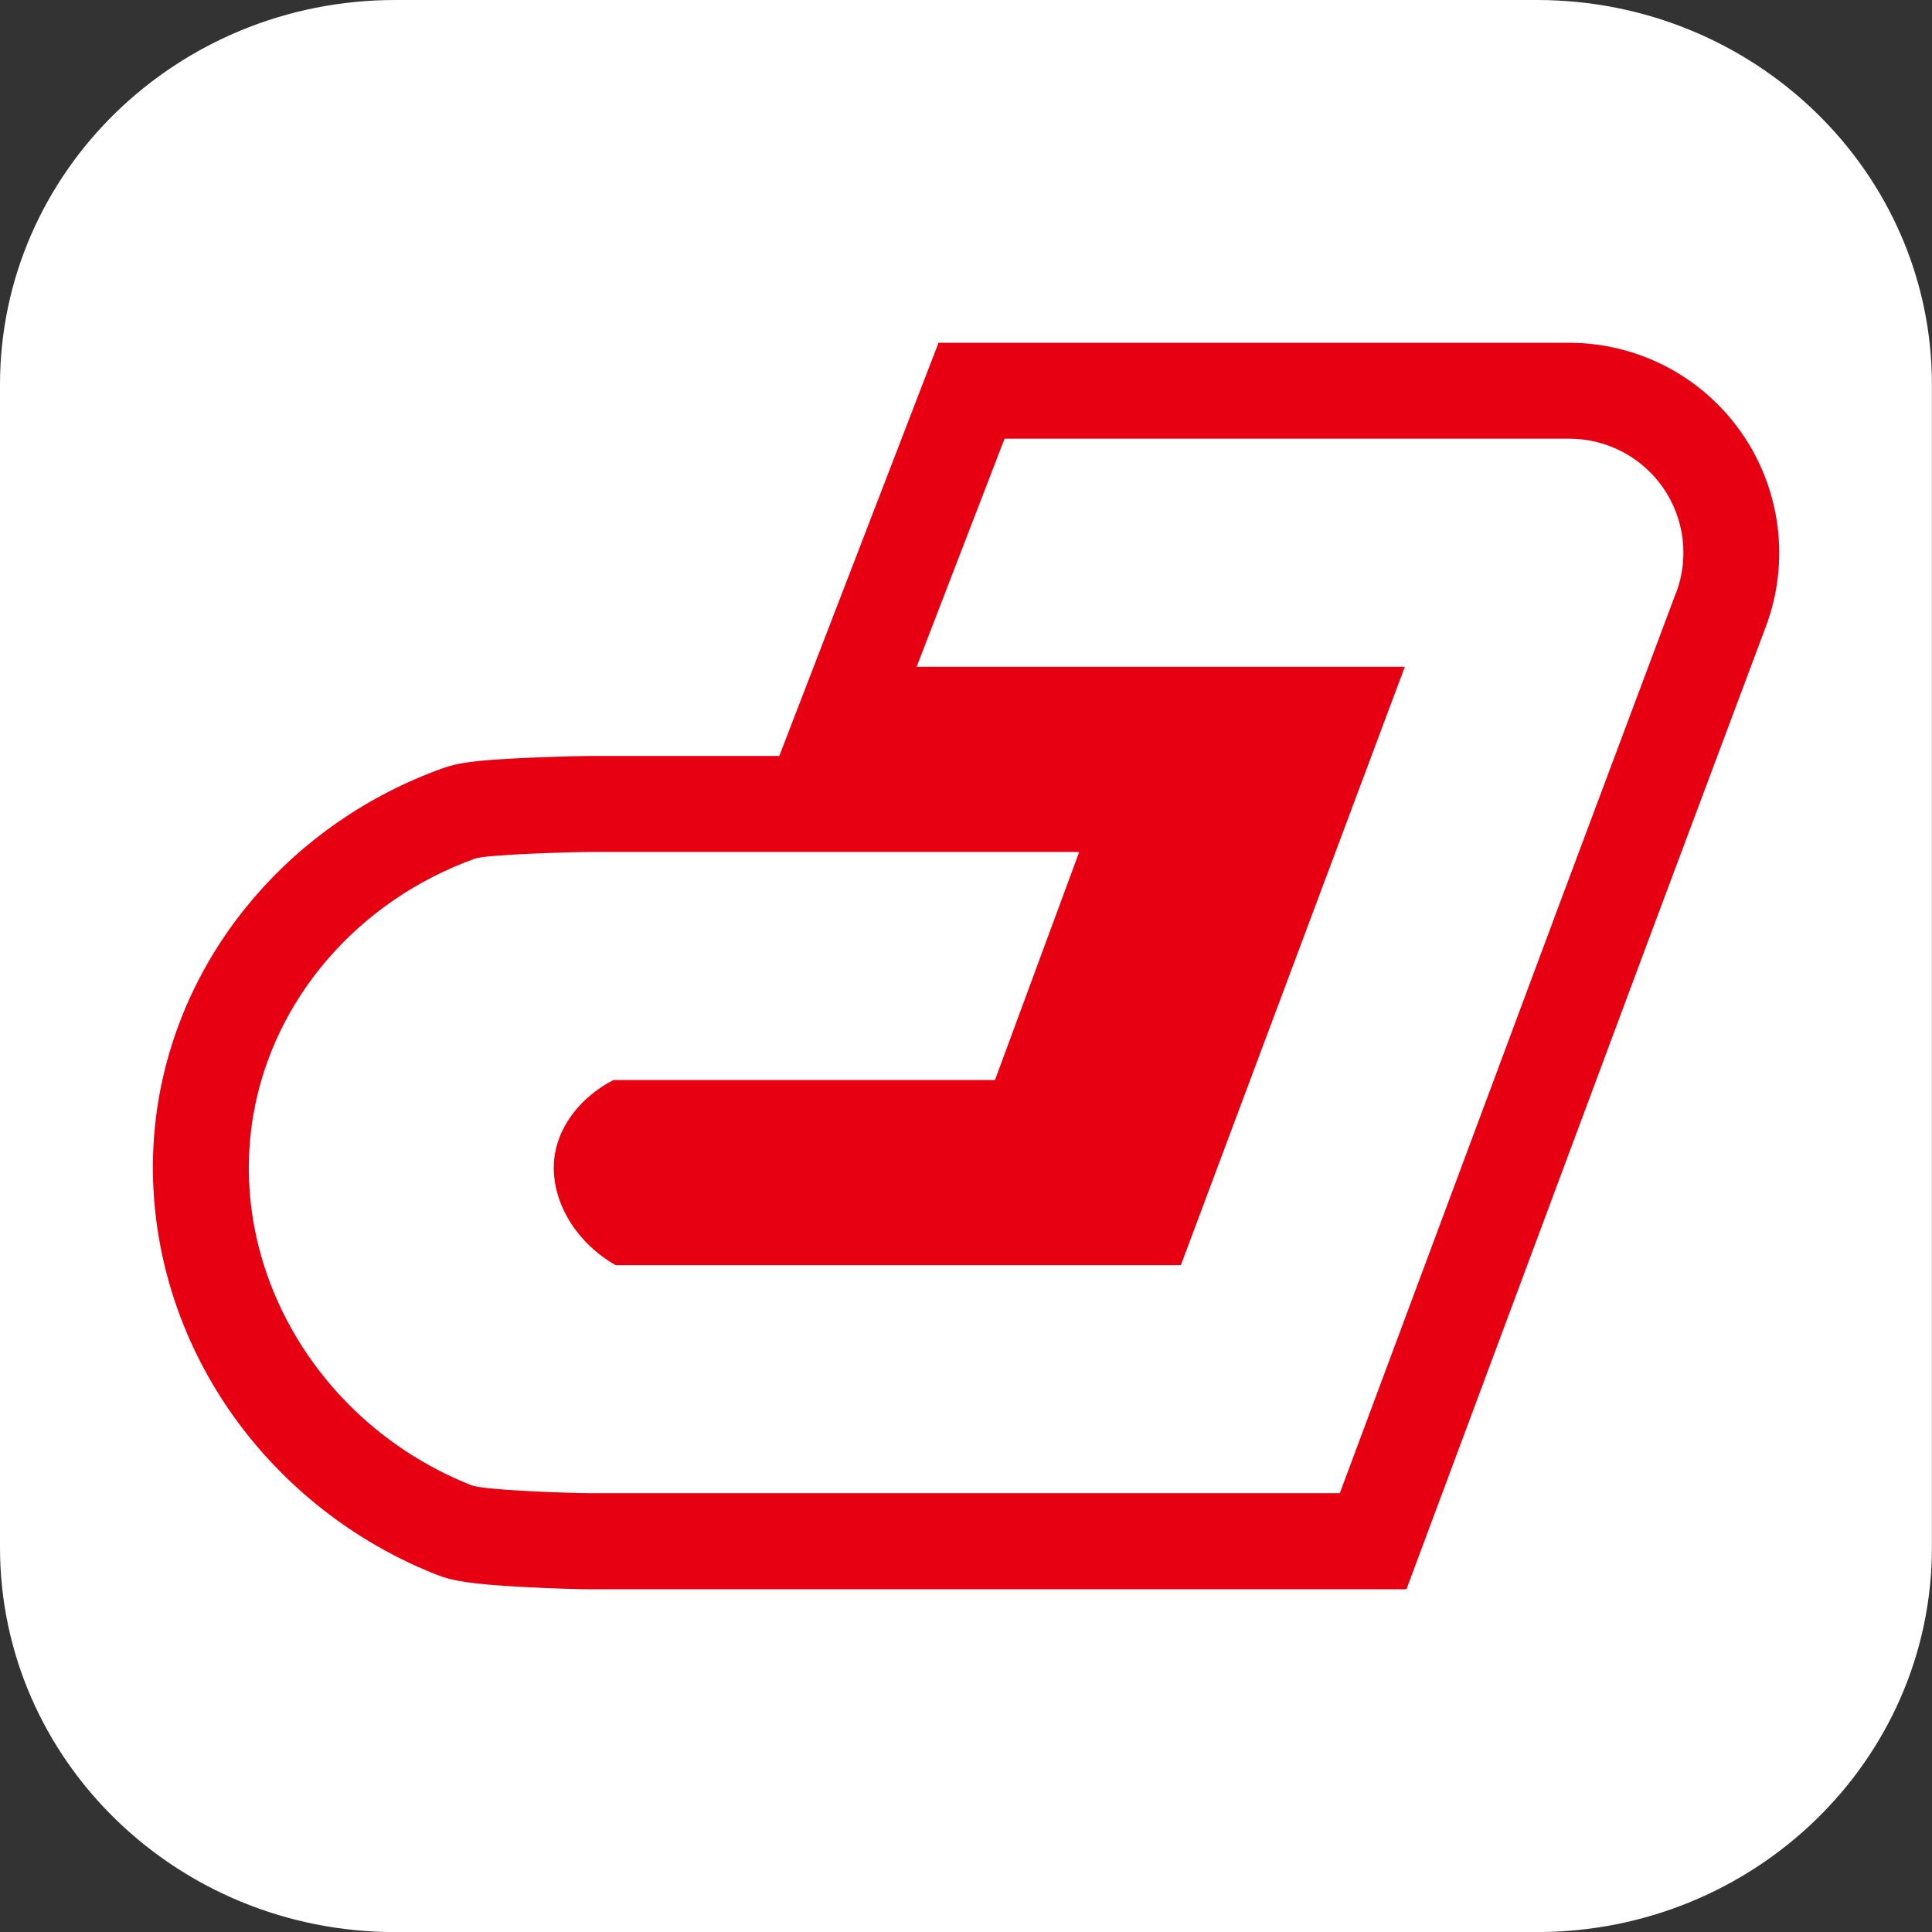 <?xml version="1.0" encoding="UTF-8"?>
<svg id="_图层_1" data-name="图层 1" xmlns="http://www.w3.org/2000/svg" viewBox="0 0 256 256">
  <rect x="0" y="0" width="256" height="256" fill="#333333" stroke="none"/>
  <defs>
    <style>
      .cls-1 {
        fill: #fff;
        fill-rule: evenodd;
      }

      .cls-1, .cls-2 {
        stroke-width: 0px;
      }

      .cls-2 {
        fill: #e60012;
      }
    </style>
  </defs>
  <path class="cls-1" d="m52.36,0h151.27c28.92,0,52.36,22.82,52.36,50.97v154.07c0,28.15-23.44,50.97-52.36,50.97H52.36c-28.92,0-52.36-22.82-52.36-50.97V50.97C0,22.82,23.44,0,52.36,0Z"/>
  <path class="cls-2" d="m230.79,57.39c-5.2-7.5-13.75-11.97-22.87-11.97h-83.56l-21.1,54.75h-25.06c-1.16,0-4.77.09-8.24.24-7.26.32-9.37.69-11.36,1.41-19.79,7.13-34.19,23.92-37.58,43.84-2.18,12.81.36,26.21,7.15,37.73,6.69,11.36,17.2,20.32,29.59,25.23,2.09.83,4.4,1.29,11.86,1.68,3.58.19,7.35.29,8.58.29h108.16l32.35-86.78,15.28-40.8c3.2-8.54,2-18.12-3.19-25.61Zm-8.71,21.15l-15.28,40.8-29.27,78.52h-99.33c-1.91,0-13.98-.36-15.75-1.06-20.21-8.02-32.36-28.63-28.89-49.01,2.62-15.4,13.87-28.43,29.35-34.01,1.64-.59,13.55-.89,15.3-.89h64.79l-11.16,30.22h-50.56c-4.11,2.12-7.06,5.77-7.74,9.74-.95,5.59,2.42,11.59,8.03,14.79h74.9l29.68-79.29h-64.69l11.65-30.22h74.84c4.95,0,9.6,2.43,12.42,6.5s3.47,9.27,1.73,13.91Z"/>
</svg>